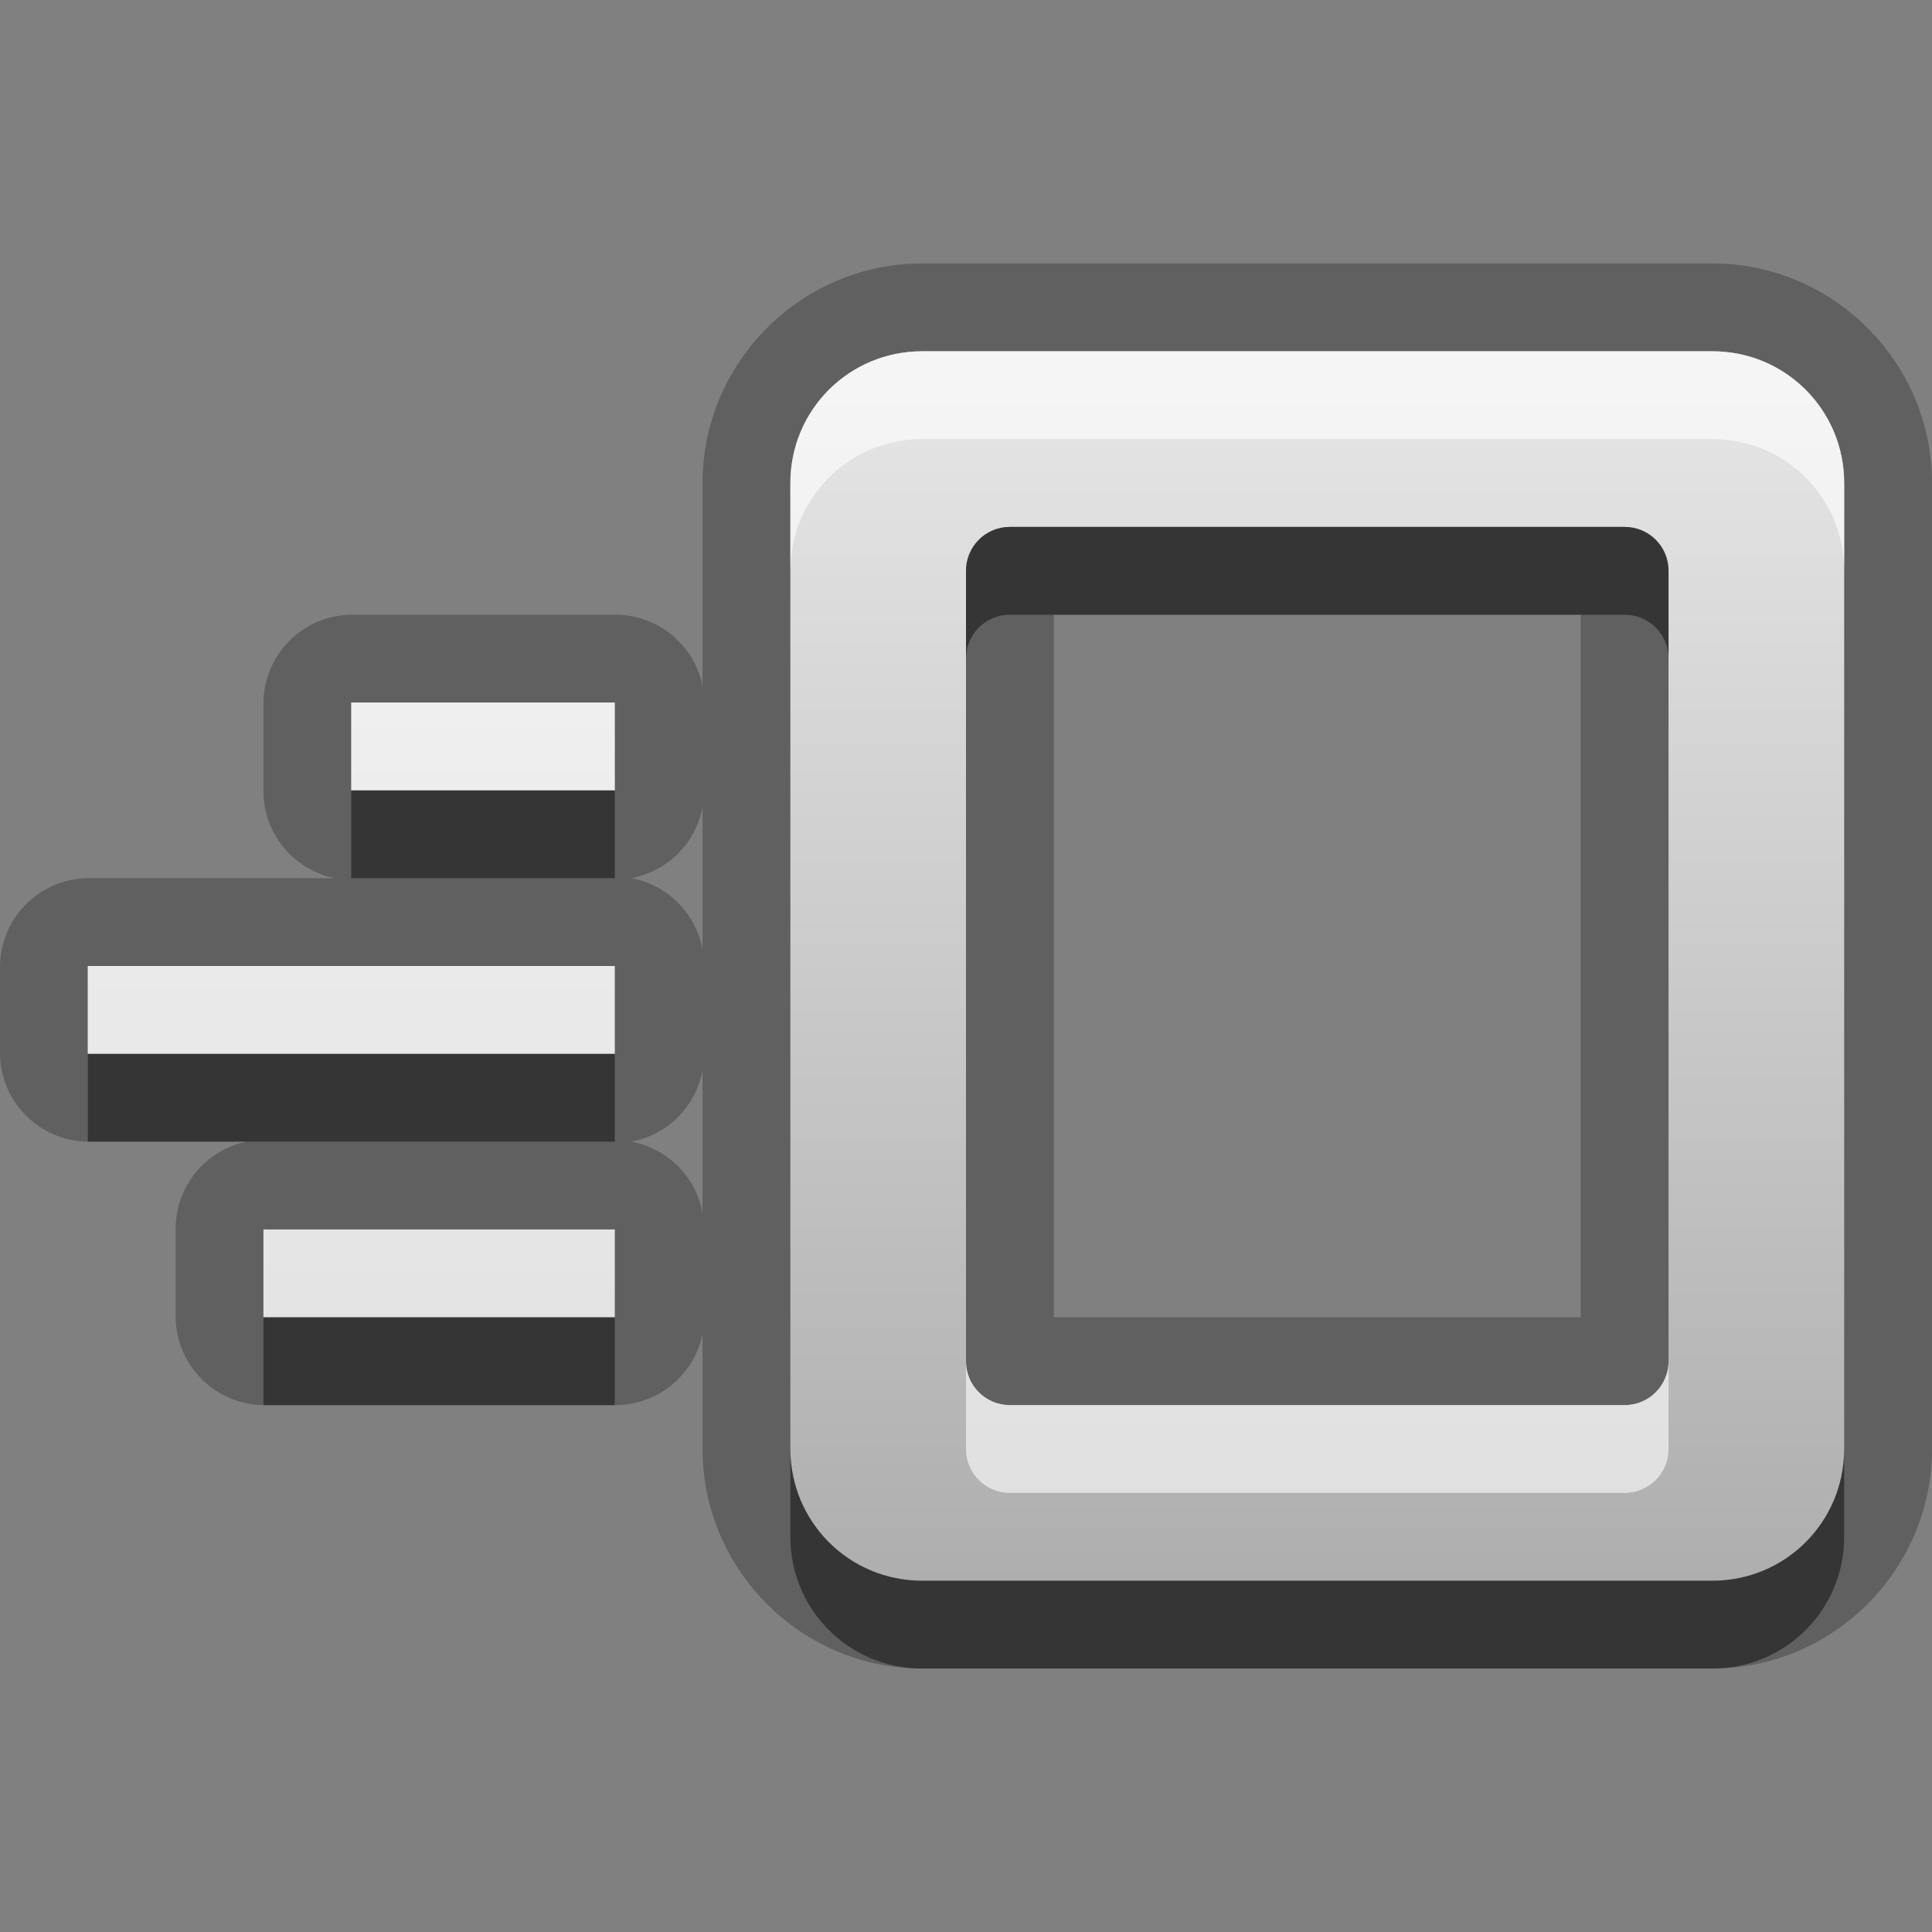 <?xml version="1.0" encoding="UTF-8" standalone="no"?>
<!-- Created with Inkscape (http://www.inkscape.org/) -->

<svg
   xmlns:dc="http://purl.org/dc/elements/1.1/"
   xmlns:cc="http://creativecommons.org/ns#"
   xmlns:rdf="http://www.w3.org/1999/02/22-rdf-syntax-ns#"
   xmlns:svg="http://www.w3.org/2000/svg"
   xmlns="http://www.w3.org/2000/svg"
   xmlns:xlink="http://www.w3.org/1999/xlink"
   xmlns:sodipodi="http://sodipodi.sourceforge.net/DTD/sodipodi-0.dtd"
   xmlns:inkscape="http://www.inkscape.org/namespaces/inkscape"
   width="22"
   height="22"
   id="svg2"
   sodipodi:version="0.32"
   inkscape:version="0.48.0 r9654"
   version="1.0"
   sodipodi:docname="document-send.svg"
   inkscape:output_extension="org.inkscape.output.svg.inkscape"
   inkscape:export-filename="/home/matt/.icons/Sirocco/scalable/mimetypes/text-plain.png"
   inkscape:export-xdpi="90"
   inkscape:export-ydpi="90"
   sodipodi:modified="true"
   style="display:inline">
  <rect width="100%" height="100%" fill="#808080" stroke="none"/>
  <sodipodi:namedview
     id="base"
     pagecolor="#ffffff"
     bordercolor="#666666"
     borderopacity="1.0"
     inkscape:pageopacity="0.0"
     inkscape:pageshadow="2"
     inkscape:zoom="17.041667"
     inkscape:cx="6.5721321"
     inkscape:cy="9.6016877"
     inkscape:document-units="px"
     inkscape:current-layer="layer1"
     width="128px"
     height="128px"
     inkscape:showpageshadow="false"
     inkscape:window-width="1920"
     inkscape:window-height="1026"
     inkscape:window-x="0"
     inkscape:window-y="25"
     showguides="true"
     inkscape:guide-bbox="true"
     showgrid="true"
     inkscape:window-maximized="1">
    <sodipodi:guide
       id="guide2226"
       position="32.637,117.998"
       orientation="horizontal" />
    <sodipodi:guide
       id="guide2230"
       position="110,57.402"
       orientation="vertical" />
    <sodipodi:guide
       id="guide2232"
       position="33.761"
       orientation="horizontal" />
    <sodipodi:guide
       id="guide2231"
       position="46.775"
       orientation="horizontal" />
    <inkscape:grid
       enabled="true"
       visible="true"
       id="grid3231"
       type="xygrid" />
    <sodipodi:guide
       orientation="1,0"
       position="100,67.625"
       id="guide2713" />
  </sodipodi:namedview>
  <defs
     id="defs4">
    <linearGradient
       gradientUnits="userSpaceOnUse"
       y2="19.387"
       x2="11.999"
       y1="0.922"
       x1="11.999"
       gradientTransform="scale(0.922,1.085)"
       id="linearGradient4032">
      <stop
         id="stop4034"
         offset="0"
         style="stop-color:#000000;stop-opacity:0.863;" />
      <stop
         id="stop4036"
         offset="1"
         style="stop-color:#000000;stop-opacity:0.471;" />
    </linearGradient>
    <linearGradient
       inkscape:collect="always"
       xlink:href="#StandardGradient"
       id="linearGradient2867"
       gradientUnits="userSpaceOnUse"
       gradientTransform="matrix(0.922,0,0,1.085,2,-2)"
       x1="11.999"
       y1="4.61"
       x2="11.999"
       y2="19.387" />
    <filter
       inkscape:collect="always"
       id="filter3679">
      <feGaussianBlur
         inkscape:collect="always"
         stdDeviation="0.51"
         id="feGaussianBlur3681" />
    </filter>
    <linearGradient
       inkscape:collect="always"
       xlink:href="#StandardGradient"
       id="linearGradient3786"
       gradientUnits="userSpaceOnUse"
       gradientTransform="scale(1.06,0.944)"
       x1="11.794"
       y1="3.213"
       x2="11.794"
       y2="20.137" />
    <linearGradient
       id="StandardGradient"
       gradientTransform="matrix(1.077,0,0,0.923,-0.008,0.158)"
       x1="10.006"
       y1="4.163"
       x2="10.006"
       y2="17.168"
       gradientUnits="userSpaceOnUse">
      <stop
         id="stop3337"
         offset="0"
         style="stop-color:#ebebeb;stop-opacity:1;" />
      <stop
         id="stop3339"
         offset="1"
         style="stop-color:#aaaaaa;stop-opacity:1;" />
    </linearGradient>
    <linearGradient
       y2="20.137"
       x2="11.794"
       y1="3.213"
       x1="11.794"
       gradientTransform="matrix(1.06,0,0,0.944,4,-2)"
       gradientUnits="userSpaceOnUse"
       id="linearGradient3234"
       xlink:href="#StandardGradient"
       inkscape:collect="always" />
    <linearGradient
       inkscape:collect="always"
       xlink:href="#StandardGradient"
       id="linearGradient4057"
       gradientUnits="userSpaceOnUse"
       gradientTransform="matrix(0.922,0,0,1.085,2,-2)"
       x1="11.999"
       y1="4.61"
       x2="11.999"
       y2="19.387" />
  </defs>
  <g
     style="display:inline"
     inkscape:label="Calque 1"
     id="layer1"
     inkscape:groupmode="layer">
    <path
       sodipodi:type="inkscape:offset"
       inkscape:radius="1.0129688"
       inkscape:original="M 10.5 4 C 9.669 4 9 4.669 9 5.5 L 9 11 L 9 16.5 C 9 17.331 9.669 18 10.5 18 L 16 18 L 19.5 18 C 20.331 18 21 17.331 21 16.5 L 21 11 L 21 5.5 C 21 4.669 20.331 4 19.5 4 L 14 4 L 10.5 4 z M 11.5 6 L 14 6 L 18.5 6 C 18.777 6 19 6.223 19 6.5 L 19 11 L 19 15.5 C 19 15.777 18.777 16 18.5 16 L 16 16 L 11.5 16 C 11.223 16 11 15.777 11 15.5 L 11 11 L 11 6.5 C 11 6.223 11.223 6 11.5 6 z M 4 8 L 4 9 L 7 9 L 7 8 L 4 8 z M 1 11 L 1 12 L 7 12 L 7 11 L 1 11 z M 3 14 L 3 15 L 7 15 L 7 14 L 3 14 z "
       style="fill:#000000;fill-opacity:1;stroke:none;display:inline;opacity:0.25"
       id="path4059"
       d="M 10.5,3 C 9.125,3 8,4.125 8,5.5 L 8,7.812 A 1.013,1.013 0 0 0 7,7 L 4,7 A 1.013,1.013 0 0 0 3,8 l 0,1 a 1.013,1.013 0 0 0 0.812,1 L 1,10 a 1.013,1.013 0 0 0 -1,1 l 0,1 a 1.013,1.013 0 0 0 1,1 l 1.812,0 A 1.013,1.013 0 0 0 2,14 l 0,1 a 1.013,1.013 0 0 0 1,1 l 4,0 A 1.013,1.013 0 0 0 8,15.188 L 8,16.5 c 0,1.375 1.125,2.5 2.5,2.5 l 5.5,0 3.5,0 C 20.875,19 22,17.875 22,16.5 L 22,11 22,5.5 C 22,4.125 20.875,3 19.5,3 L 14,3 10.5,3 z m 1.5,4 2,0 4,0 0,4 0,4 -2,0 -4,0 0,-4 0,-4 z m -4,2.188 0,1.625 A 1.013,1.013 0 0 0 7.188,10 1.013,1.013 0 0 0 8,9.188 z m 0,3 0,1.625 A 1.013,1.013 0 0 0 7.188,13 1.013,1.013 0 0 0 8,12.188 z" />
    <path
       style="fill:url(#linearGradient2867);fill-opacity:1.0;stroke:none;display:inline"
       d="M 10.5 4 C 9.669 4 9 4.669 9 5.5 L 9 11 L 9 16.5 C 9 17.331 9.669 18 10.5 18 L 16 18 L 19.5 18 C 20.331 18 21 17.331 21 16.5 L 21 11 L 21 5.5 C 21 4.669 20.331 4 19.5 4 L 14 4 L 10.5 4 z M 11.5 6 L 14 6 L 18.5 6 C 18.777 6 19 6.223 19 6.5 L 19 11 L 19 15.5 C 19 15.777 18.777 16 18.5 16 L 16 16 L 11.5 16 C 11.223 16 11 15.777 11 15.5 L 11 11 L 11 6.5 C 11 6.223 11.223 6 11.5 6 z M 4 8 L 4 9 L 7 9 L 7 8 L 4 8 z M 1 11 L 1 12 L 7 12 L 7 11 L 1 11 z M 3 14 L 3 15 L 7 15 L 7 14 L 3 14 z "
       id="path2858" />
    <path
       style="fill:#ffffff;fill-opacity:1;stroke:none;display:inline;opacity:0.6"
       d="M 10.5 4 C 9.669 4 9 4.669 9 5.5 L 9 6.5 C 9 5.669 9.669 5 10.5 5 L 14 5 L 19.5 5 C 20.331 5 21 5.669 21 6.5 L 21 5.5 C 21 4.669 20.331 4 19.5 4 L 14 4 L 10.5 4 z M 4 8 L 4 9 L 7 9 L 7 8 L 4 8 z M 1 11 L 1 12 L 7 12 L 7 11 L 1 11 z M 3 14 L 3 15 L 7 15 L 7 14 L 3 14 z M 11 15.5 L 11 16.5 C 11 16.777 11.223 17 11.5 17 L 16 17 L 18.5 17 C 18.777 17 19 16.777 19 16.5 L 19 15.5 C 19 15.777 18.777 16 18.5 16 L 16 16 L 11.5 16 C 11.223 16 11 15.777 11 15.5 z "
       id="path2876" />
    <path
       style="fill:#000000;fill-opacity:1;stroke:none;display:inline;opacity:0.45"
       d="M 11.5 6 C 11.223 6 11 6.223 11 6.5 L 11 7.5 C 11 7.223 11.223 7 11.5 7 L 14 7 L 18.5 7 C 18.777 7 19 7.223 19 7.5 L 19 6.5 C 19 6.223 18.777 6 18.5 6 L 14 6 L 11.5 6 z M 4 9 L 4 10 L 7 10 L 7 9 L 4 9 z M 1 12 L 1 13 L 7 13 L 7 12 L 1 12 z M 3 15 L 3 16 L 7 16 L 7 15 L 3 15 z M 9 16.5 L 9 17.5 C 9 18.331 9.669 19 10.5 19 L 16 19 L 19.5 19 C 20.331 19 21 18.331 21 17.5 L 21 16.5 C 21 17.331 20.331 18 19.5 18 L 16 18 L 10.5 18 C 9.669 18 9 17.331 9 16.5 z "
       id="path3657" />
  </g>
</svg>

